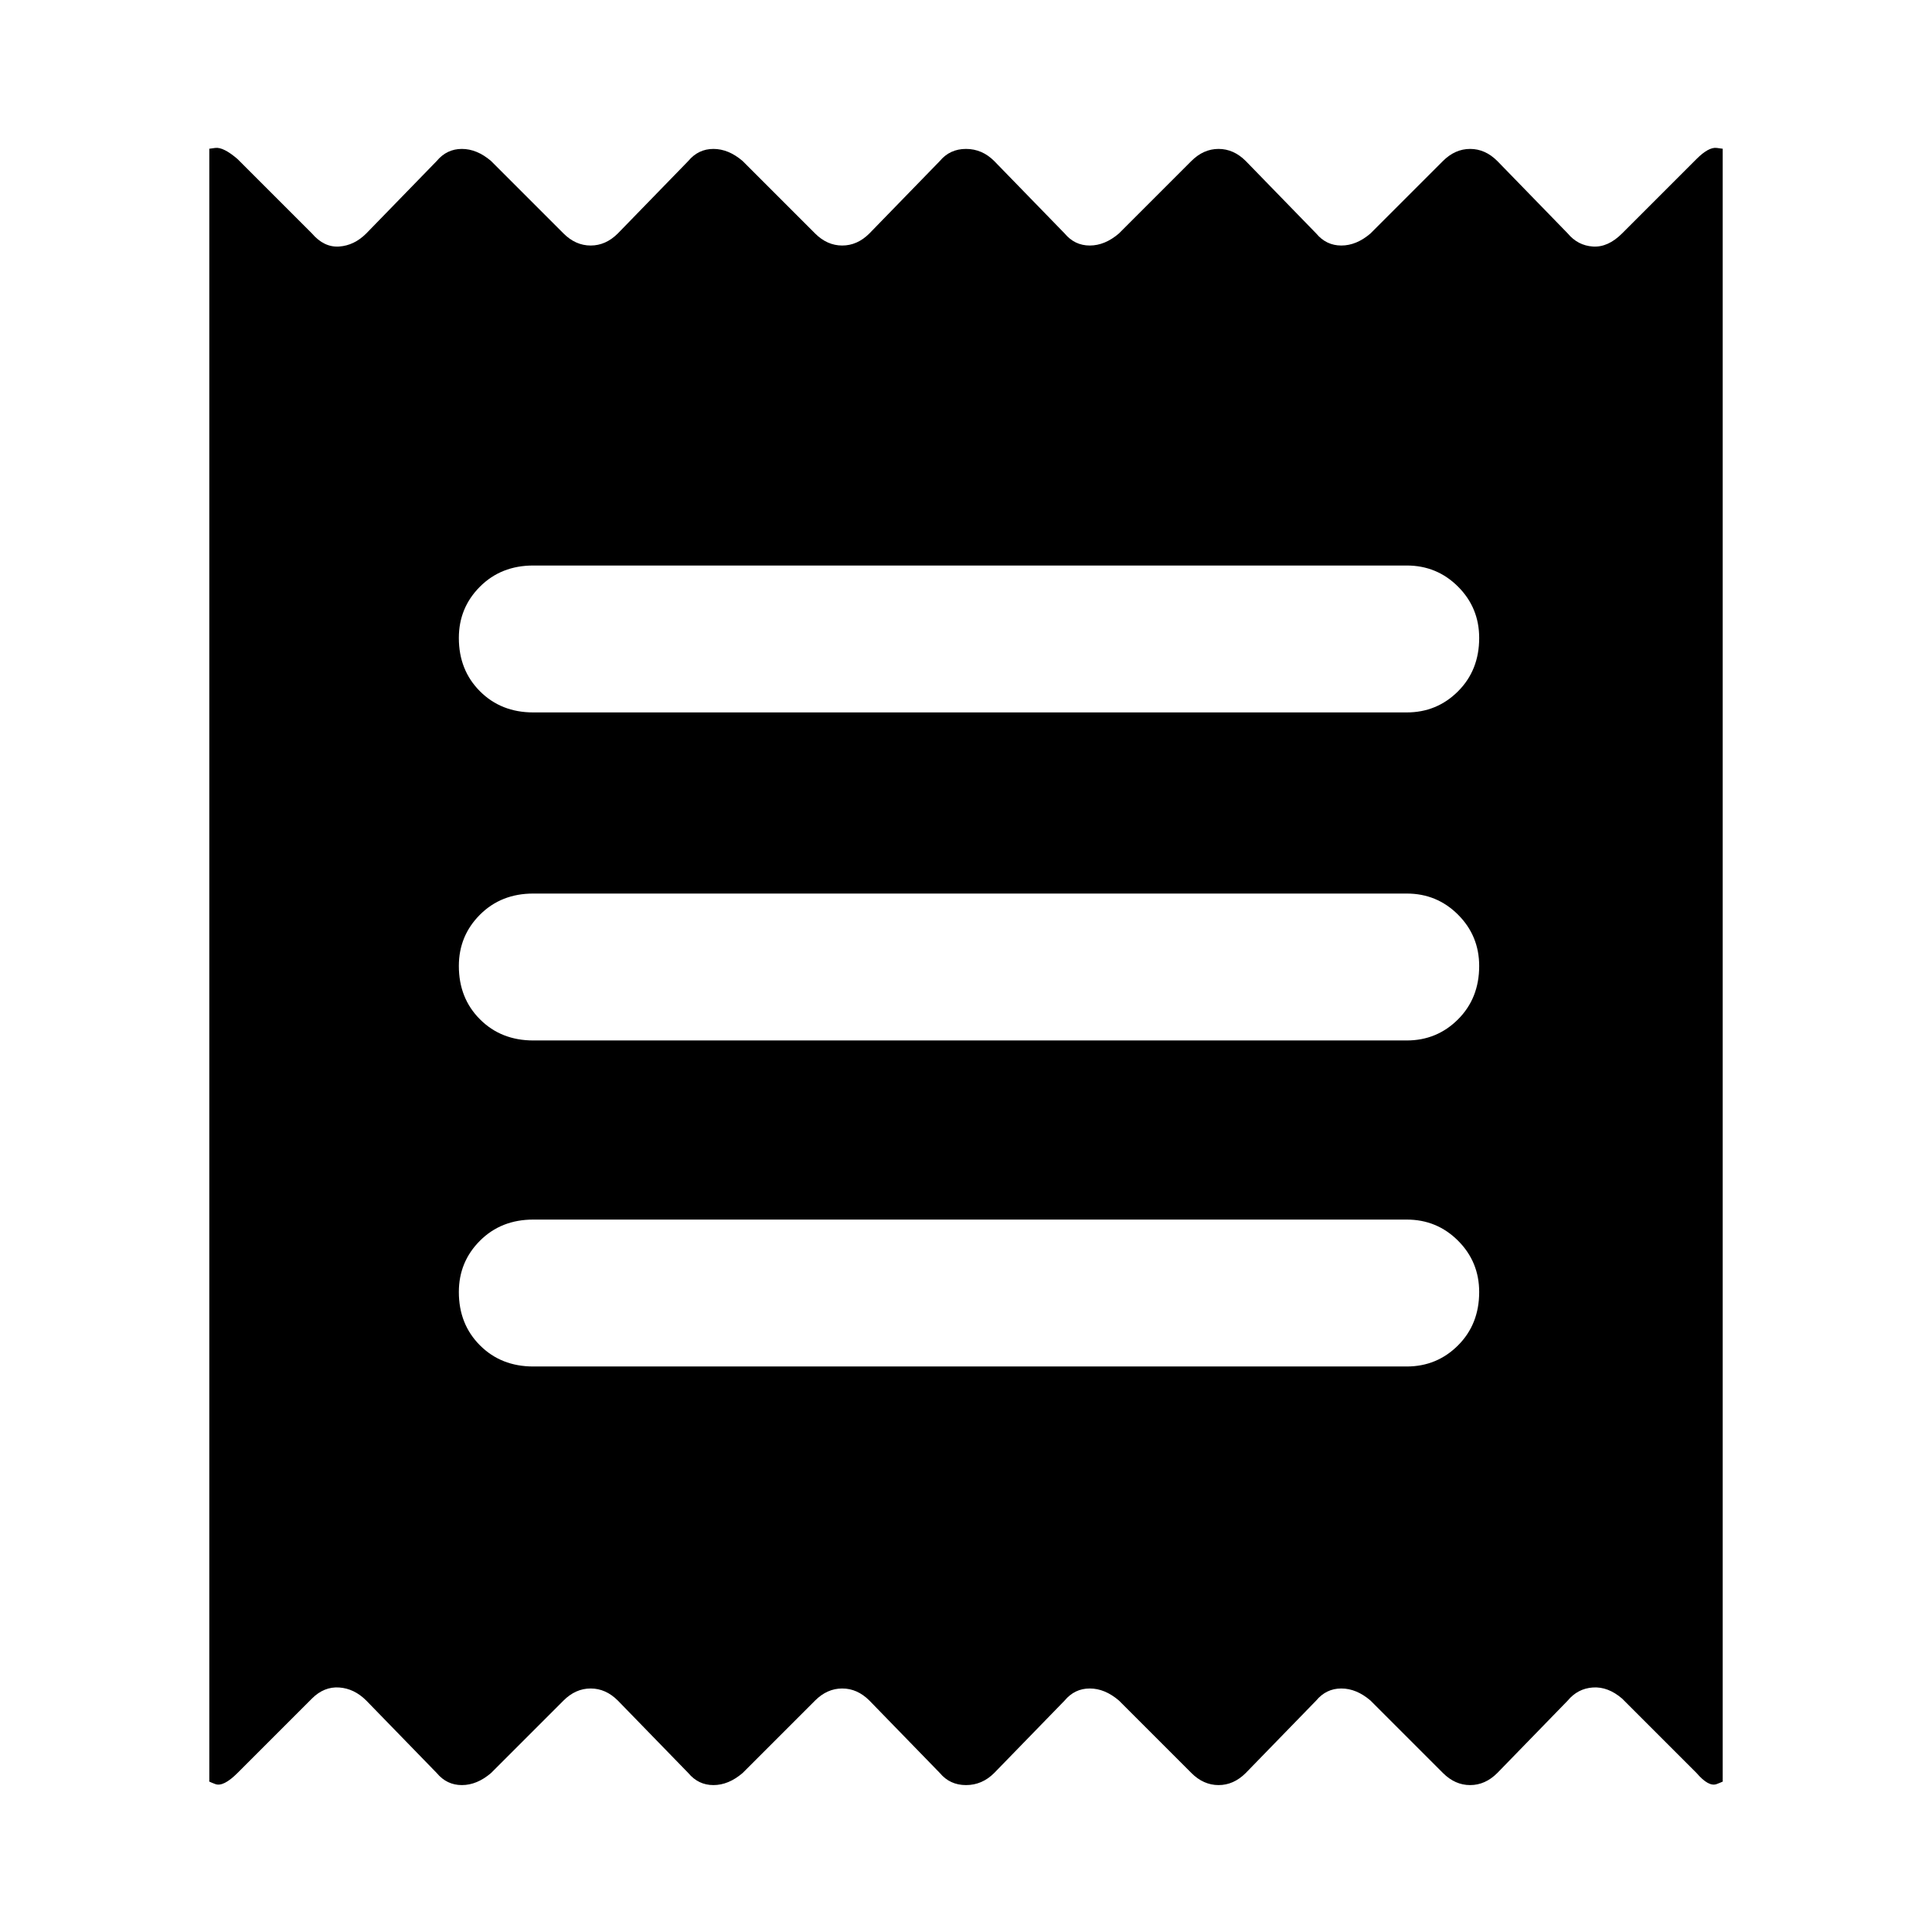 <svg xmlns="http://www.w3.org/2000/svg" height="48" width="48"><path d="M5.2 44.25V3.7q-.05 0 .15-.025t.55.275L7.75 5.8q.3.35.675.325Q8.8 6.1 9.1 5.8L10.85 4q.25-.3.625-.3t.725.3L14 5.8q.3.3.675.3.375 0 .675-.3L17.1 4q.25-.3.625-.3t.725.3l1.8 1.8q.3.3.675.3.375 0 .675-.3L23.35 4q.25-.3.65-.3t.7.3l1.75 1.8q.25.3.625.3t.725-.3L29.6 4q.3-.3.675-.3.375 0 .675.3l1.75 1.8q.25.3.625.3t.725-.3l1.8-1.8q.3-.3.675-.3.375 0 .675.3l1.75 1.8q.25.3.625.325.375.025.725-.325l1.85-1.85q.3-.3.5-.275.2.025.15.025v40.55q.05 0-.15.075t-.5-.275L40.3 42.2q-.35-.3-.725-.275-.375.025-.625.325l-1.75 1.8q-.3.3-.675.3-.375 0-.675-.3l-1.8-1.8q-.35-.3-.725-.3t-.625.3l-1.75 1.8q-.3.3-.675.3-.375 0-.675-.3l-1.8-1.8q-.35-.3-.725-.3t-.625.3l-1.75 1.8q-.3.3-.7.3-.4 0-.65-.3l-1.75-1.8q-.3-.3-.675-.3-.375 0-.675.3l-1.8 1.8q-.35.3-.725.3t-.625-.3l-1.75-1.8q-.3-.3-.675-.3-.375 0-.675.3l-1.8 1.8q-.35.3-.725.3t-.625-.3l-1.75-1.8q-.3-.3-.675-.325-.375-.025-.675.275L5.9 44.05q-.35.35-.55.275-.2-.075-.15-.075Zm8.05-10.3h21.7q.75 0 1.275-.525.525-.525.525-1.325 0-.75-.525-1.275-.525-.525-1.275-.525h-21.7q-.8 0-1.325.525-.525.525-.525 1.275 0 .8.525 1.325.525.525 1.325.525Zm0-8.1h21.7q.75 0 1.275-.525.525-.525.525-1.325 0-.75-.525-1.275-.525-.525-1.275-.525h-21.7q-.8 0-1.325.525Q11.4 23.25 11.4 24q0 .8.525 1.325.525.525 1.325.525Zm0-8.15h21.7q.75 0 1.275-.525.525-.525.525-1.325 0-.75-.525-1.275-.525-.525-1.275-.525h-21.7q-.8 0-1.325.525-.525.525-.525 1.275 0 .8.525 1.325.525.525 1.325.525Z"/></svg>